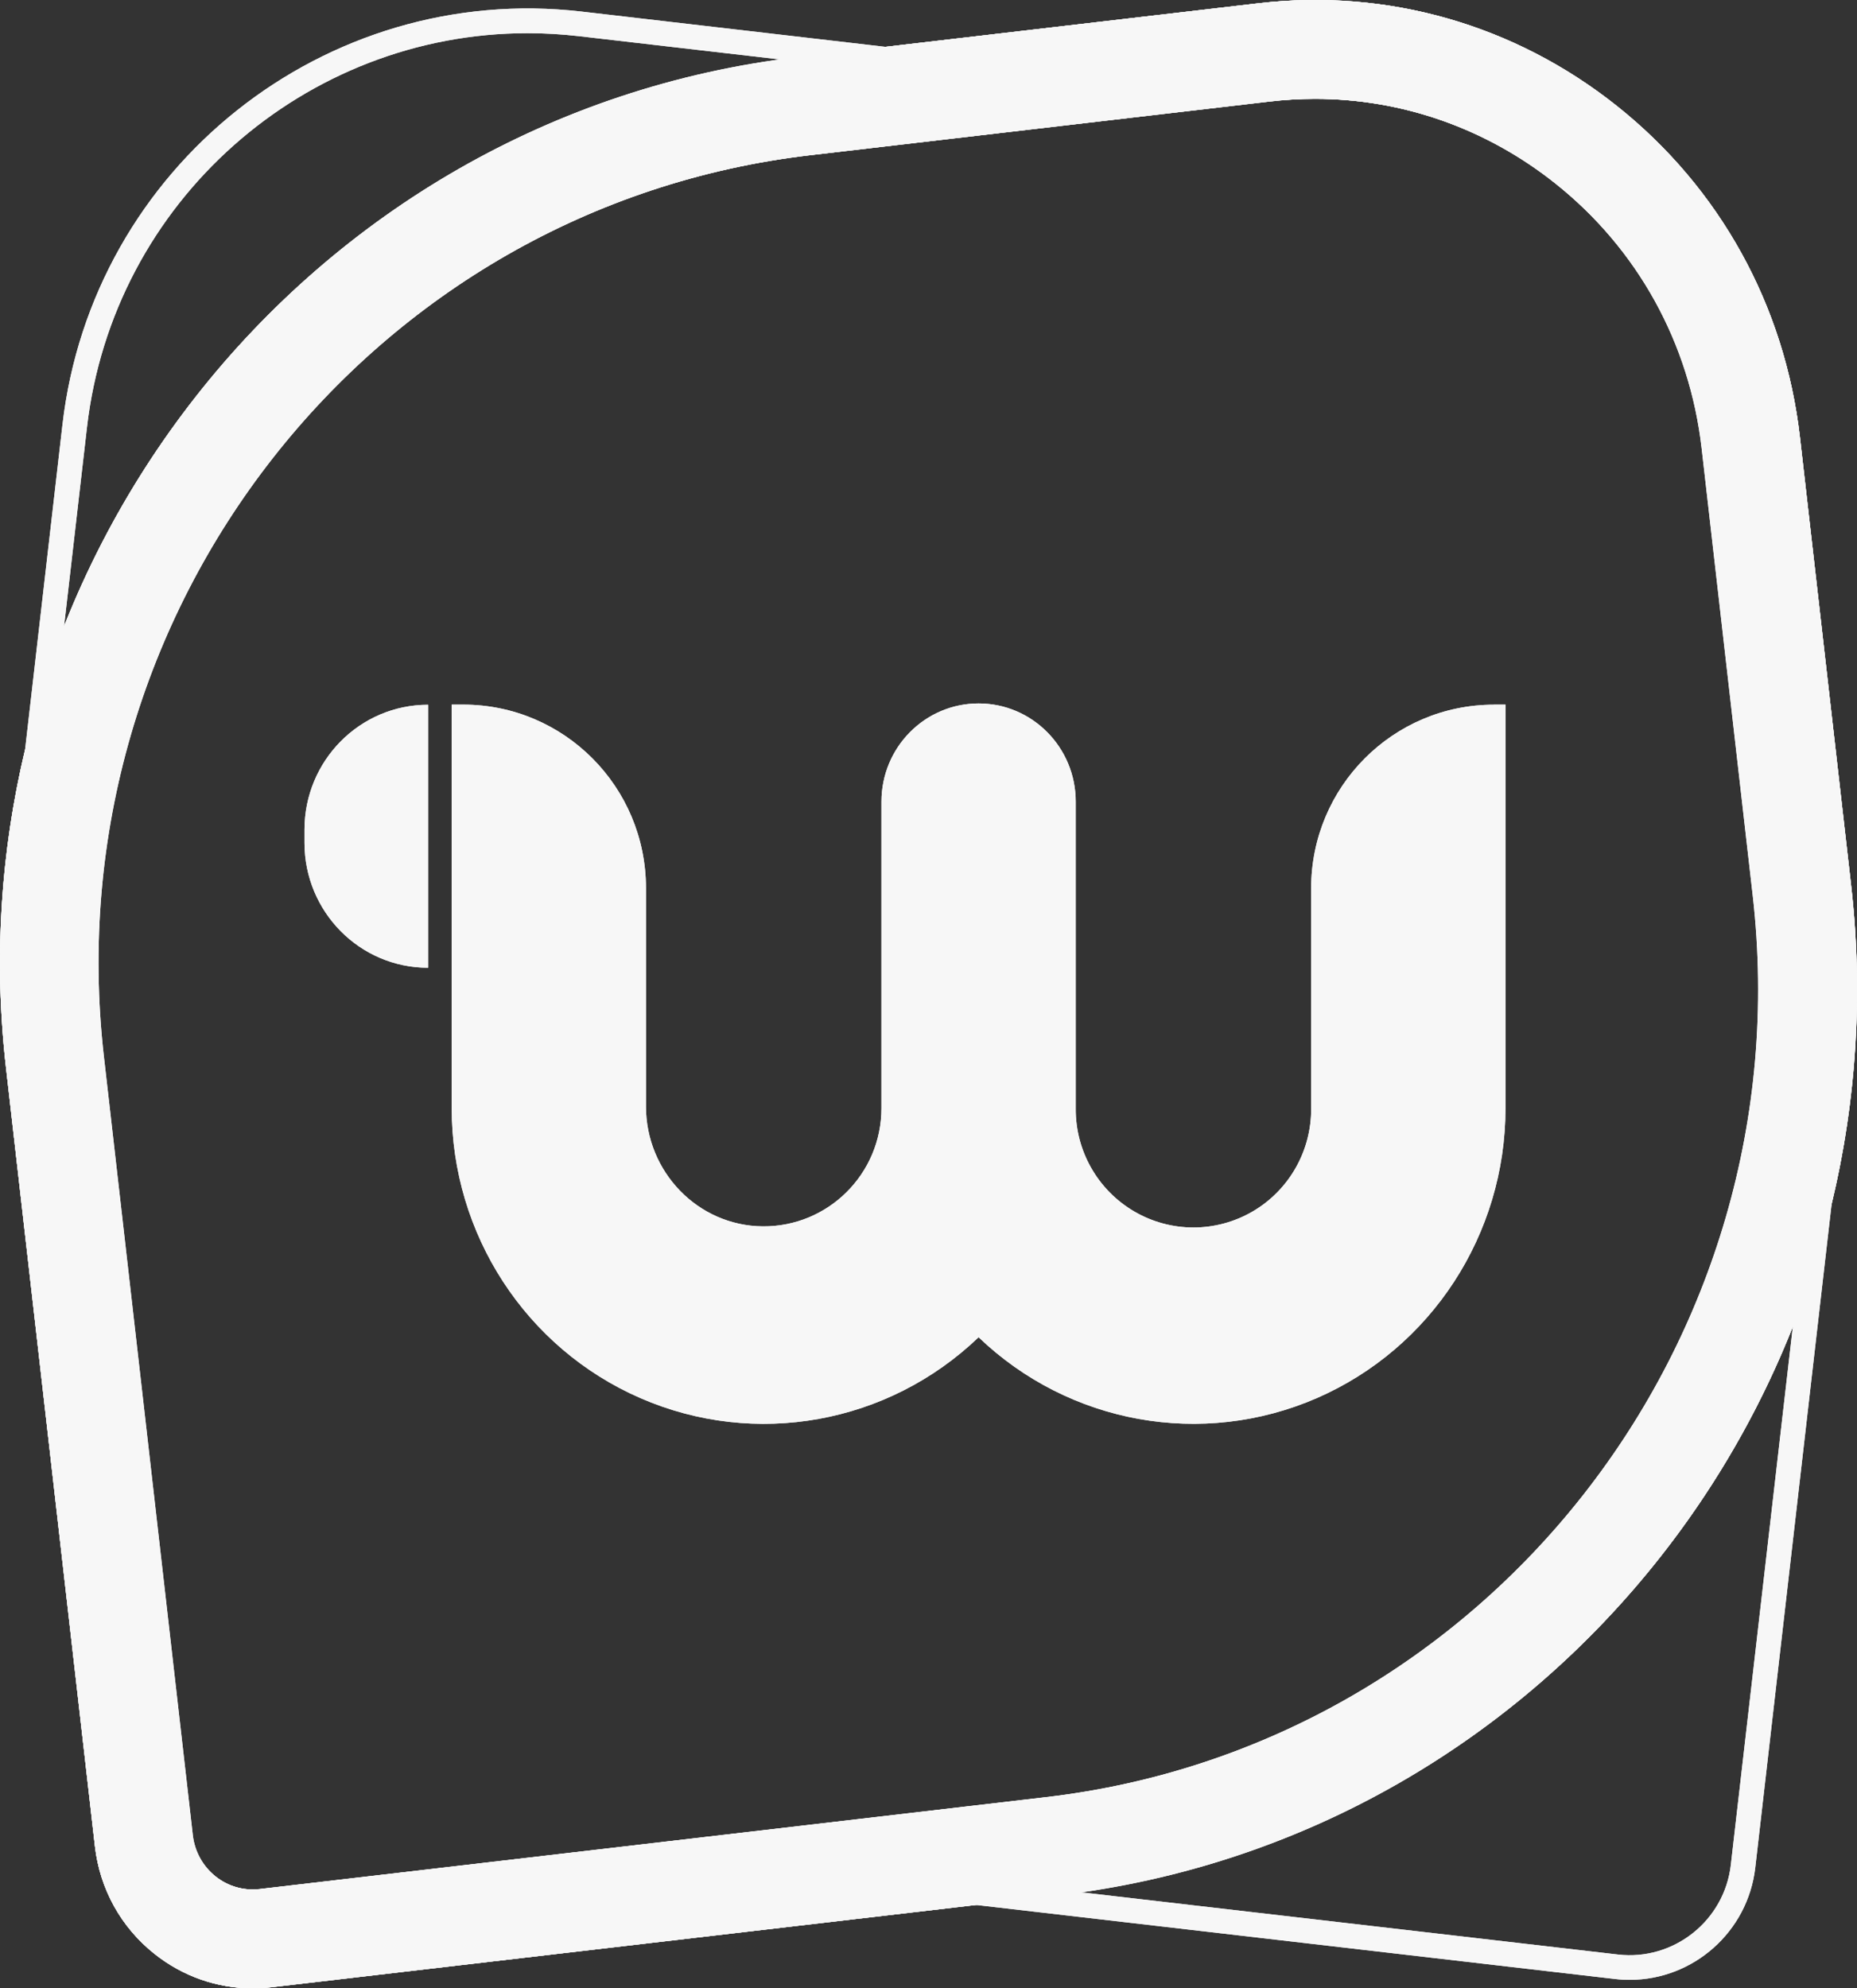 <svg width="85" height="91" viewBox="0 0 85 91" fill="none" xmlns="http://www.w3.org/2000/svg">
<rect x="0" y="0" width="85" height="91" fill="#333333" stroke="none"/>
<g clip-path="url(#clip0_1564_3488)">
<path d="M84.725 40.484L82.386 20.011C81.699 13.987 78.722 8.601 74.006 4.848C69.333 1.13 63.502 -0.538 57.596 0.151L40.525 2.144L26.626 0.53C14.877 -0.83 4.217 7.652 2.859 19.438L1.148 34.311C0.038 38.951 -0.296 43.859 0.275 48.869L4.344 84.492C4.567 86.449 5.535 88.199 7.068 89.418C8.364 90.451 9.938 90.997 11.566 90.997C11.848 90.997 12.131 90.981 12.417 90.948L44.672 87.182L73.933 90.573C74.157 90.6 74.38 90.61 74.601 90.61C77.496 90.61 80.004 88.426 80.344 85.473L83.841 55.077C84.96 50.429 85.299 45.508 84.725 40.484ZM3.98 19.567C5.174 9.19 13.98 1.519 24.149 1.519C24.926 1.519 25.707 1.565 26.497 1.655L35.745 2.725C20.525 4.815 8.289 15.111 2.932 28.666L3.98 19.567ZM11.878 86.455C11.148 86.538 10.431 86.333 9.852 85.873C9.262 85.406 8.892 84.732 8.803 83.975L4.735 48.35C2.406 27.96 16.912 9.455 37.076 7.1L58.099 4.645C58.795 4.564 59.49 4.523 60.18 4.523C64.162 4.523 68.008 5.864 71.185 8.39C74.957 11.391 77.337 15.701 77.889 20.522L80.228 40.995C82.559 61.388 68.051 79.892 47.887 82.248L11.878 86.455ZM79.225 85.346C78.932 87.907 76.612 89.745 74.065 89.453L49.455 86.601C64.572 84.451 76.725 74.195 82.063 60.712L79.225 85.346Z" fill="#F7F7F7"/>
<path d="M11.568 91C9.941 91 8.37 90.454 7.071 89.421C5.537 88.201 4.57 86.452 4.346 84.494L0.275 48.869C-2.336 26.003 13.947 5.248 36.574 2.606L57.598 0.151C63.507 -0.538 69.336 1.13 74.006 4.848C78.721 8.601 81.699 13.987 82.389 20.011L84.728 40.484C87.339 63.35 71.055 84.105 48.428 86.747L12.42 90.951C12.134 90.984 11.848 91 11.568 91ZM60.198 4.526C59.509 4.526 58.813 4.567 58.118 4.648L37.094 7.103C16.933 9.455 2.425 27.96 4.756 48.355L8.825 83.981C8.911 84.735 9.283 85.408 9.87 85.879C10.447 86.338 11.167 86.544 11.897 86.46L47.905 82.256C68.067 79.901 82.575 61.396 80.247 41.003L77.908 20.53C77.358 15.706 74.976 11.399 71.203 8.398C68.026 5.864 64.181 4.526 60.198 4.526Z" fill="#F7F7F7"/>
<path d="M68.382 32.251C63.761 32.251 60.015 36.012 60.015 40.652V50.716C60.034 52.66 59.01 54.468 57.337 55.445C55.661 56.423 53.591 56.423 51.918 55.445C50.242 54.466 49.218 52.66 49.239 50.716V36.688C49.239 34.206 47.248 32.194 44.793 32.194C42.338 32.194 40.347 34.206 40.347 36.688V50.716C40.347 53.717 37.914 56.148 34.917 56.126C31.945 56.104 29.568 53.63 29.568 50.645V40.649C29.568 36.009 25.823 32.248 21.201 32.248H20.676V50.713C20.673 56.486 24.071 61.707 29.318 63.989C34.564 66.271 40.649 65.173 44.793 61.201C48.938 65.173 55.022 66.268 60.269 63.989C65.515 61.707 68.913 56.488 68.91 50.713V32.248H68.382V32.251Z" fill="#F7F7F7"/>
<path d="M13.937 37.975V38.57C13.937 41.731 16.47 44.291 19.596 44.291V32.254C16.47 32.254 13.937 34.814 13.937 37.975Z" fill="#F7F7F7"/>
<path d="M84.725 40.484L82.386 20.011C81.699 13.987 78.722 8.601 74.006 4.848C69.334 1.13 63.502 -0.538 57.596 0.151L40.525 2.144L26.626 0.53C14.877 -0.83 4.217 7.652 2.859 19.438L1.148 34.311C0.038 38.951 -0.296 43.859 0.275 48.869L4.344 84.492C4.568 86.449 5.535 88.199 7.068 89.418C8.364 90.451 9.938 90.997 11.566 90.997C11.848 90.997 12.132 90.981 12.417 90.948L44.672 87.182L73.933 90.573C74.157 90.6 74.381 90.611 74.602 90.611C77.496 90.611 80.004 88.426 80.344 85.473L83.841 55.077C84.96 50.429 85.299 45.508 84.725 40.484ZM3.98 19.567C5.174 9.19 13.98 1.519 24.15 1.519C24.926 1.519 25.707 1.565 26.497 1.655L35.745 2.725C20.525 4.815 8.289 15.111 2.932 28.666L3.98 19.567ZM11.878 86.455C11.148 86.538 10.431 86.333 9.852 85.873C9.262 85.406 8.893 84.732 8.804 83.975L4.735 48.35C2.406 27.96 16.912 9.455 37.076 7.1L58.099 4.645C58.795 4.564 59.49 4.523 60.18 4.523C64.162 4.523 68.008 5.864 71.185 8.39C74.957 11.391 77.337 15.701 77.889 20.522L80.228 40.995C82.559 61.388 68.051 79.892 47.887 82.248L11.878 86.455ZM79.226 85.346C78.932 87.907 76.612 89.745 74.065 89.453L49.455 86.601C64.572 84.451 76.725 74.195 82.063 60.712L79.226 85.346Z" fill="#F7F7F7"/>
<path d="M11.568 91C9.941 91 8.37 90.454 7.071 89.421C5.537 88.201 4.57 86.452 4.346 84.494L0.275 48.869C-2.336 26.003 13.947 5.248 36.574 2.606L57.598 0.151C63.507 -0.538 69.336 1.13 74.006 4.848C78.721 8.601 81.699 13.987 82.389 20.011L84.728 40.484C87.339 63.35 71.055 84.105 48.428 86.747L12.42 90.951C12.134 90.984 11.848 91 11.568 91ZM60.198 4.526C59.509 4.526 58.813 4.567 58.118 4.648L37.094 7.103C16.933 9.455 2.425 27.96 4.756 48.355L8.825 83.981C8.911 84.735 9.283 85.408 9.87 85.879C10.447 86.338 11.167 86.544 11.897 86.46L47.905 82.256C68.067 79.901 82.575 61.396 80.247 41.003L77.908 20.53C77.358 15.706 74.976 11.399 71.203 8.398C68.026 5.864 64.181 4.526 60.198 4.526Z" fill="#F7F7F7"/>
<path d="M68.382 32.251C63.761 32.251 60.015 36.012 60.015 40.652V50.716C60.034 52.66 59.01 54.468 57.337 55.445C55.661 56.423 53.591 56.423 51.918 55.445C50.242 54.466 49.218 52.66 49.239 50.716V36.688C49.239 34.206 47.248 32.194 44.793 32.194C42.338 32.194 40.347 34.206 40.347 36.688V50.716C40.347 53.717 37.914 56.148 34.917 56.126C31.945 56.104 29.568 53.63 29.568 50.645V40.649C29.568 36.009 25.823 32.248 21.201 32.248H20.676V50.713C20.673 56.486 24.071 61.707 29.318 63.989C34.564 66.271 40.649 65.173 44.793 61.201C48.938 65.173 55.022 66.268 60.269 63.989C65.515 61.707 68.913 56.488 68.91 50.713V32.248H68.382V32.251Z" fill="#F7F7F7"/>
<path d="M13.937 37.975V38.57C13.937 41.731 16.47 44.291 19.596 44.291V32.254C16.47 32.254 13.937 34.814 13.937 37.975Z" fill="#F7F7F7"/>
</g>
<defs>
<clipPath id="clip0_1564_3488">
<rect width="85" height="91" fill="white"/>
</clipPath>
</defs>
</svg>
